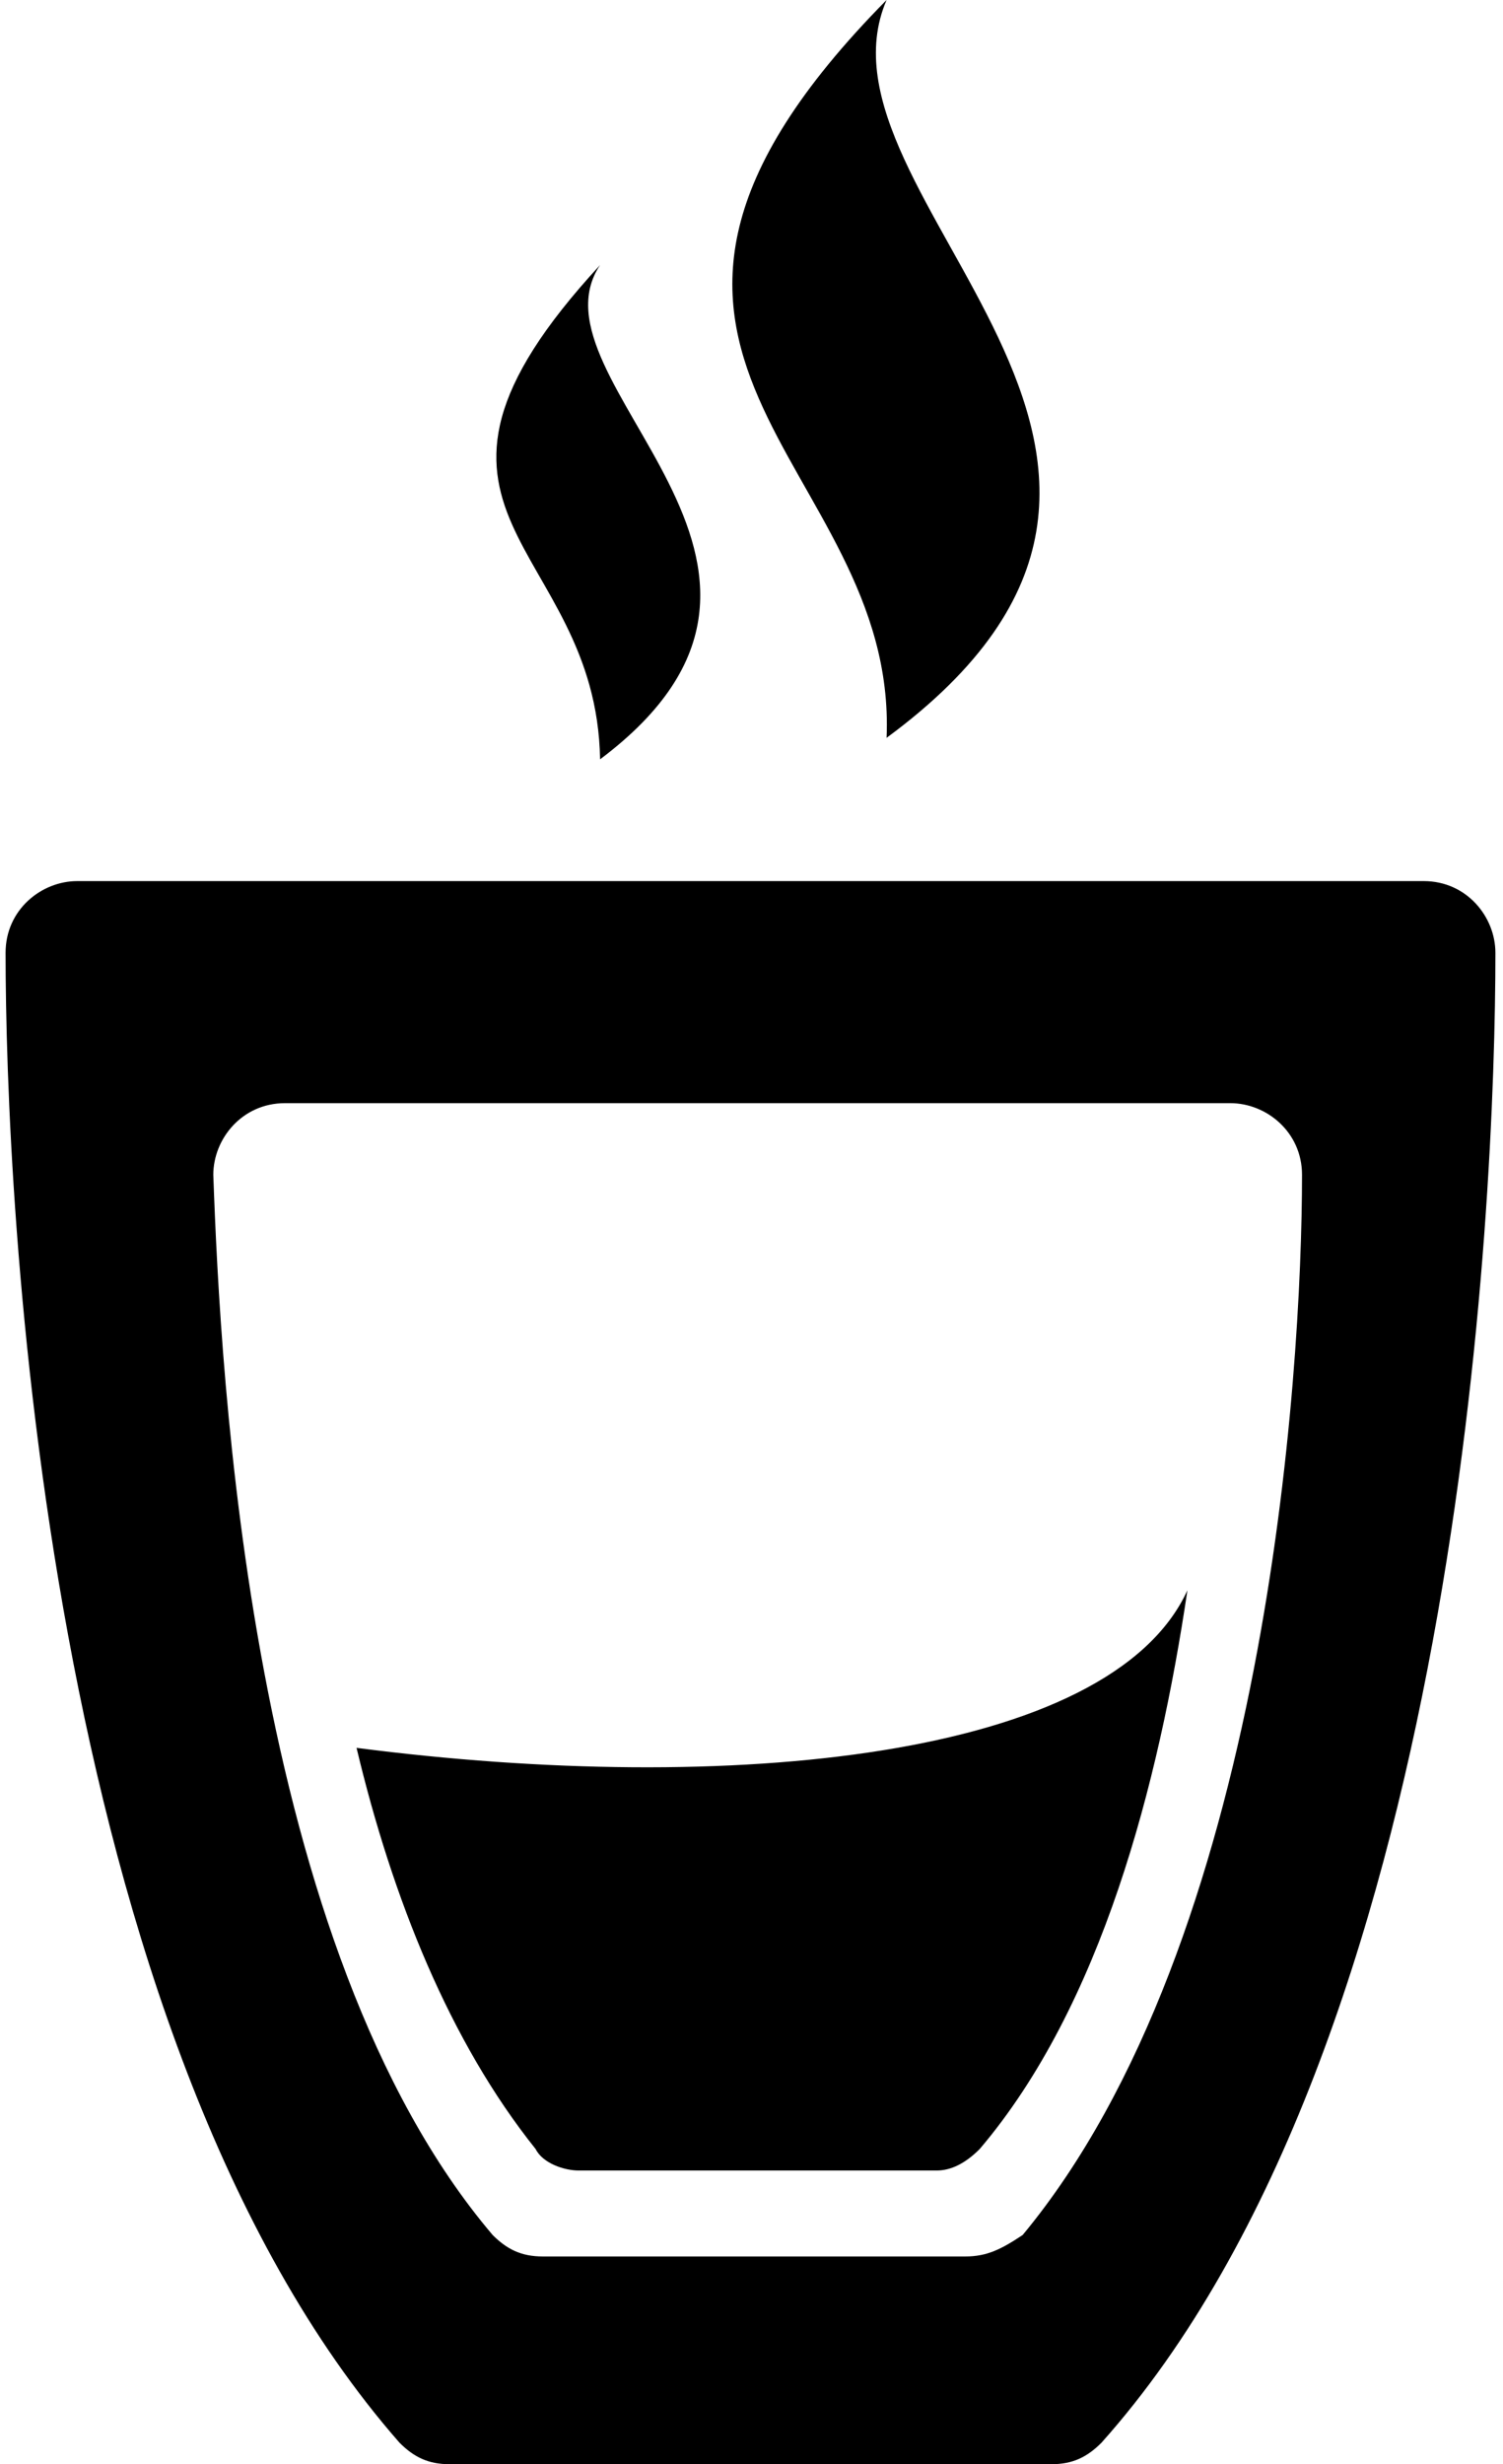 <svg xmlns="http://www.w3.org/2000/svg" width="0.61em" height="1em" viewBox="0 0 310 512"><path fill="currentColor" d="M183.07 153.302C262.738 94.654 165.275 41.29 183.07 0c-73.318 74.216 2.44 95.303 0 153.302m-59.535 4.466c54.06-40.562-16.164-78.526 0-102.698c-48.117 52.093-.763 57.18 0 102.698m186.046 40.186c0-7.442-5.953-14.884-14.883-14.884H14.884C7.442 183.07 0 189.023 0 197.954c0 50.604 7.442 224.744 81.86 309.58c2.977 2.979 5.954 4.466 10.42 4.466h125.023c4.465 0 7.442-1.488 10.419-4.465c74.418-83.349 81.86-257.489 81.86-309.581m-110.14 270.883h-87.813c-4.465 0-7.442-1.488-10.419-4.465c-50.604-59.535-56.558-178.605-58.046-220.279c0-7.442 5.953-14.884 14.884-14.884h196.465c7.441 0 14.883 5.954 14.883 14.884c0 41.674-7.442 159.256-58.046 220.28c-4.465 2.976-7.442 4.464-11.907 4.464m46.14-138.418c-5.953 40.186-17.86 86.325-43.162 116.093q-4.466 4.464-8.93 4.465h-74.42c-2.976 0-7.441-1.488-8.93-4.465c-17.86-22.326-29.767-52.093-37.209-83.35c77.212 9.986 156.606 2.312 172.651-32.743"/></svg>